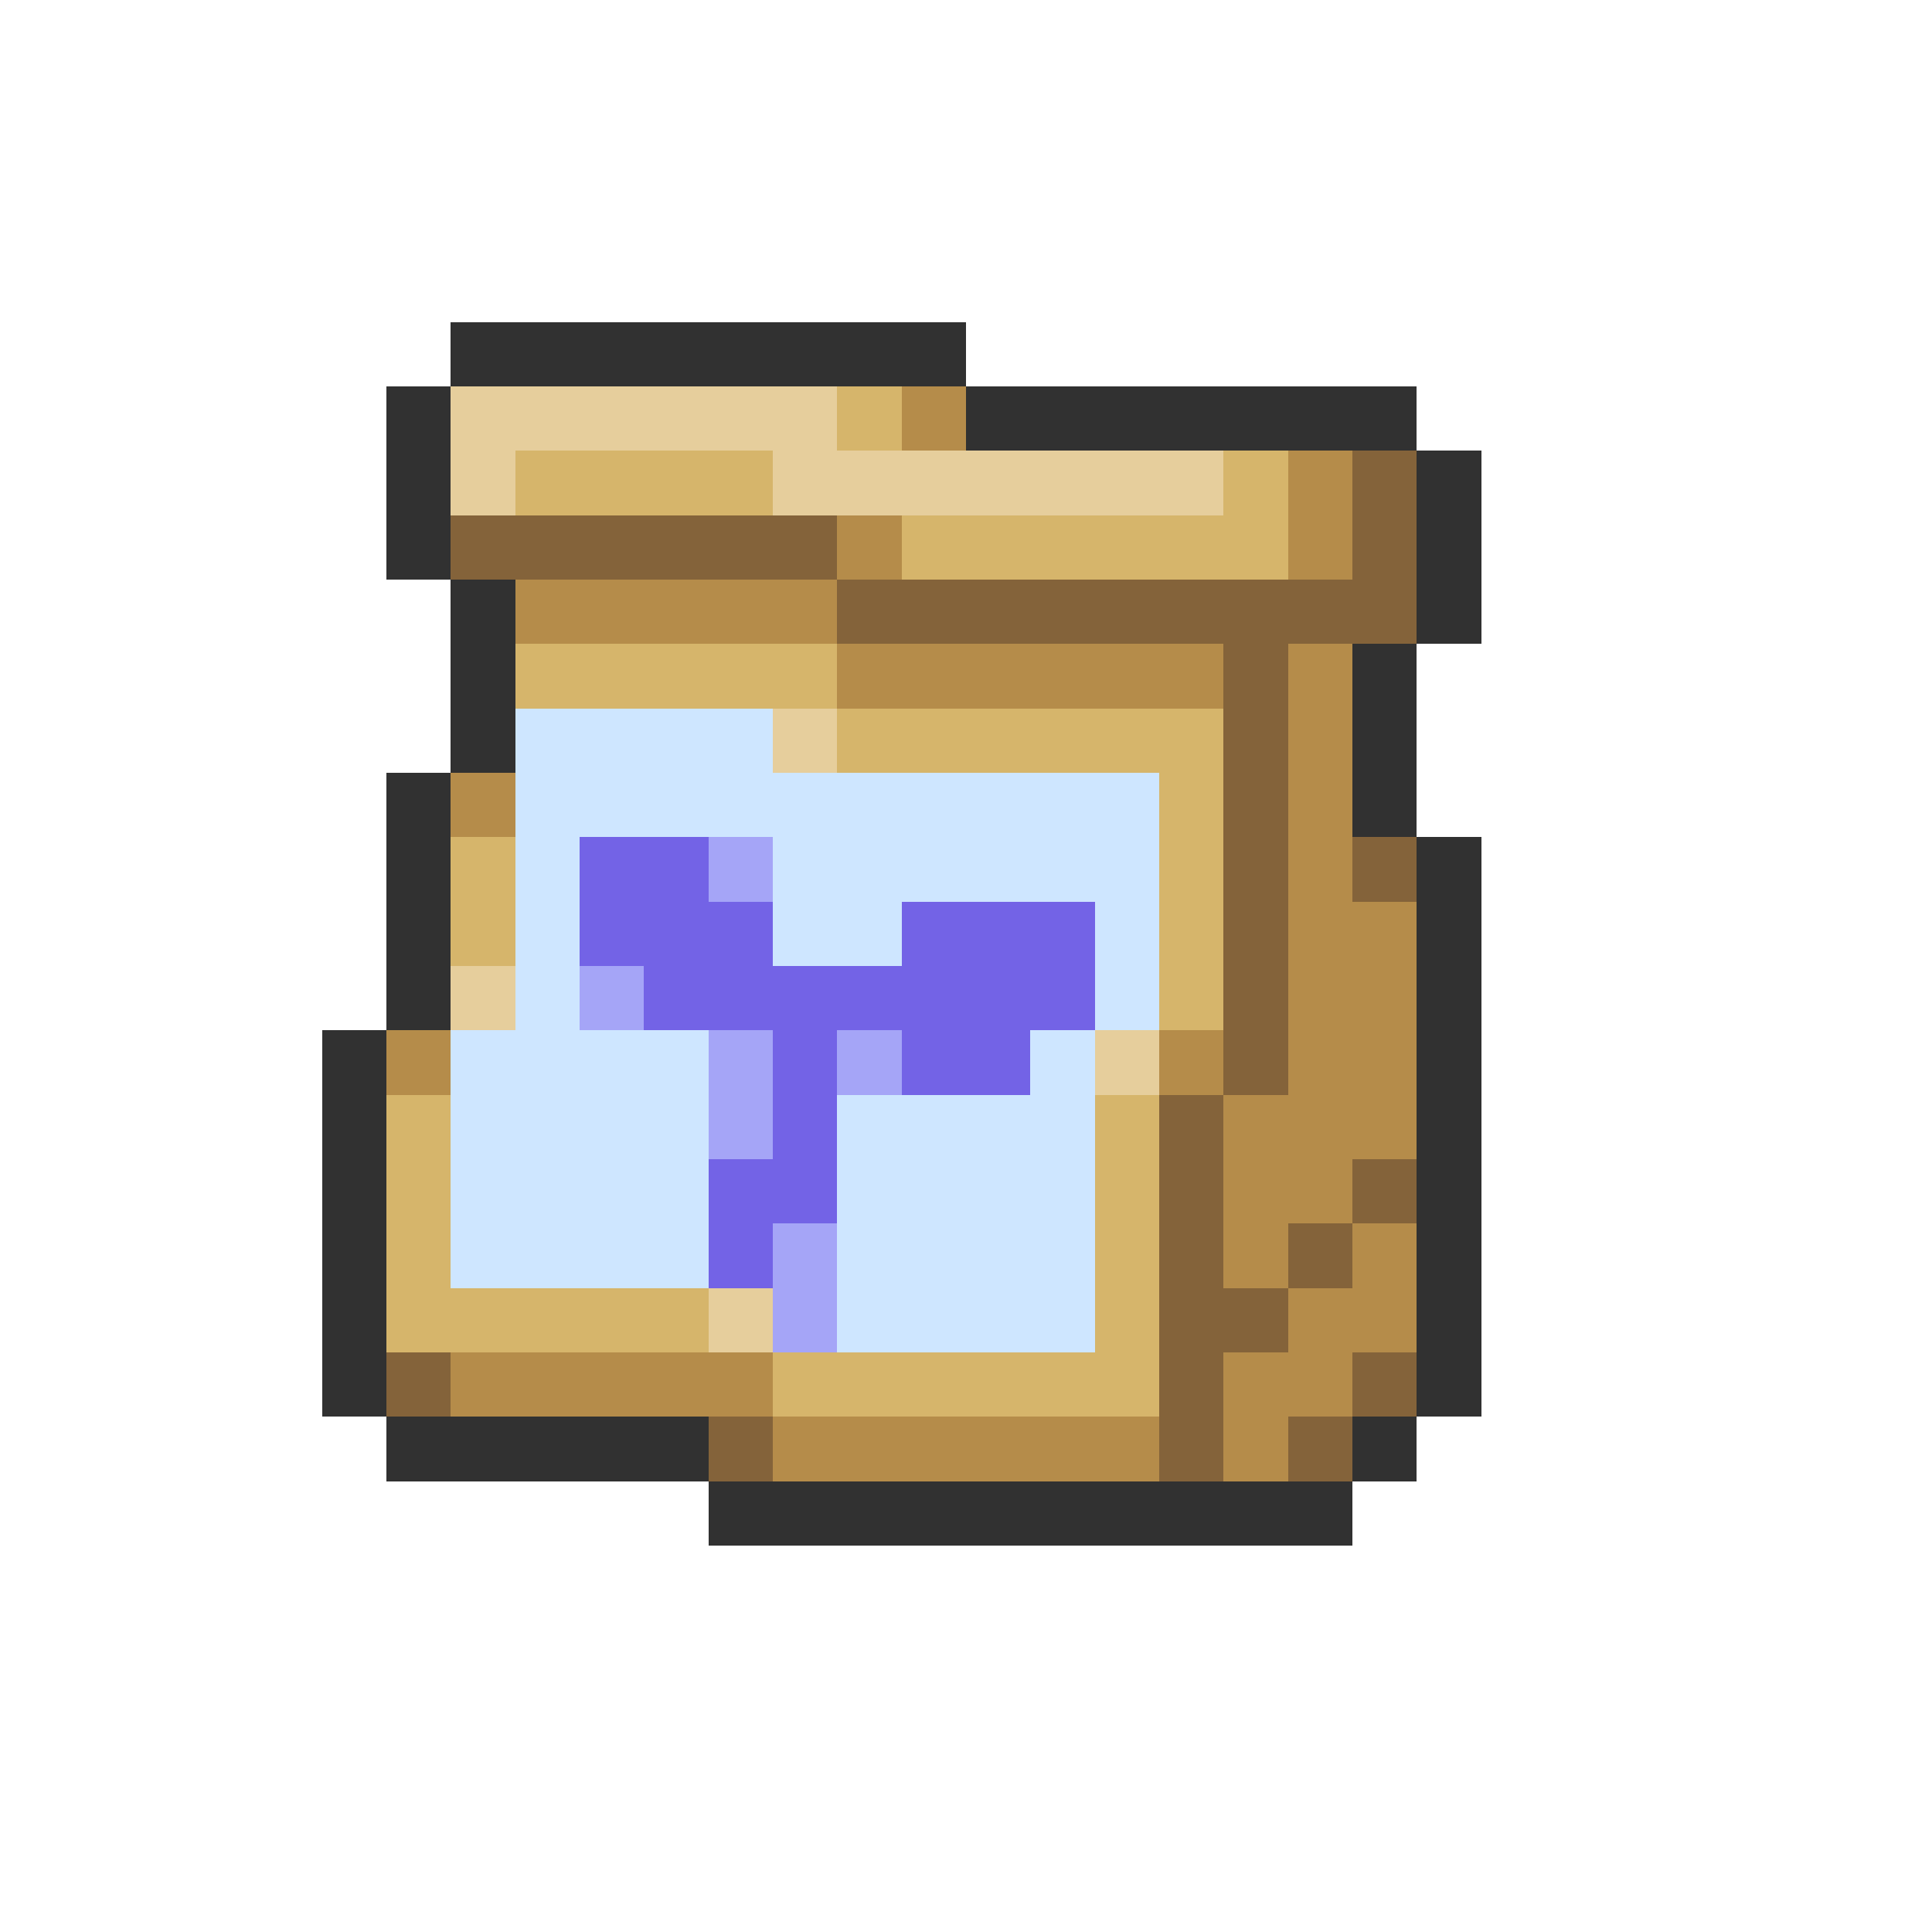 <svg xmlns="http://www.w3.org/2000/svg" viewBox="0 -0.5 30 30" shape-rendering="crispEdges">
<path stroke="#313131" d="M7 5h8M6 6h1M15 6h7M6 7h1M22 7h1M6 8h1M22 8h1M7 9h1M22 9h1M7 10h1M21 10h1M7 11h1M21 11h1M6 12h1M21 12h1M6 13h1M22 13h1M6 14h1M22 14h1M6 15h1M22 15h1M5 16h1M22 16h1M5 17h1M22 17h1M5 18h1M22 18h1M5 19h1M22 19h1M5 20h1M22 20h1M5 21h1M22 21h1M6 22h5M21 22h1M11 23h10" />
<path stroke="#e6ce9c" d="M7 6h6M7 7h1M12 7h7M12 11h1M7 15h1M17 16h1M11 20h1" />
<path stroke="#d6b56b" d="M13 6h1M8 7h4M19 7h1M14 8h6M8 10h5M13 11h6M18 12h1M7 13h1M18 13h1M7 14h1M18 14h1M18 15h1M6 17h1M17 17h1M6 18h1M17 18h1M6 19h1M17 19h1M6 20h5M17 20h1M12 21h6" />
<path stroke="#b58c4a" d="M14 6h1M20 7h1M13 8h1M20 8h1M8 9h5M13 10h6M20 10h1M20 11h1M7 12h1M20 12h1M20 13h1M20 14h2M20 15h2M6 16h1M18 16h1M20 16h2M19 17h3M19 18h2M19 19h1M21 19h1M20 20h2M7 21h5M19 21h2M12 22h6M19 22h1" />
<path stroke="#84633a" d="M21 7h1M7 8h6M21 8h1M13 9h9M19 10h1M19 11h1M19 12h1M19 13h1M21 13h1M19 14h1M19 15h1M19 16h1M18 17h1M18 18h1M21 18h1M18 19h1M20 19h1M18 20h2M6 21h1M18 21h1M21 21h1M11 22h1M18 22h1M20 22h1" />
<path stroke="#cee6ff" d="M8 11h4M8 12h10M8 13h1M12 13h6M8 14h1M12 14h2M17 14h1M8 15h1M17 15h1M7 16h4M16 16h1M7 17h4M13 17h4M7 18h4M13 18h4M7 19h4M13 19h4M13 20h4" />
<path stroke="#7363e6" d="M9 13h2M9 14h3M14 14h3M10 15h7M12 16h1M14 16h2M12 17h1M11 18h2M11 19h1" />
<path stroke="#a5a5f7" d="M11 13h1M9 15h1M11 16h1M13 16h1M11 17h1M12 19h1M12 20h1" />
</svg>